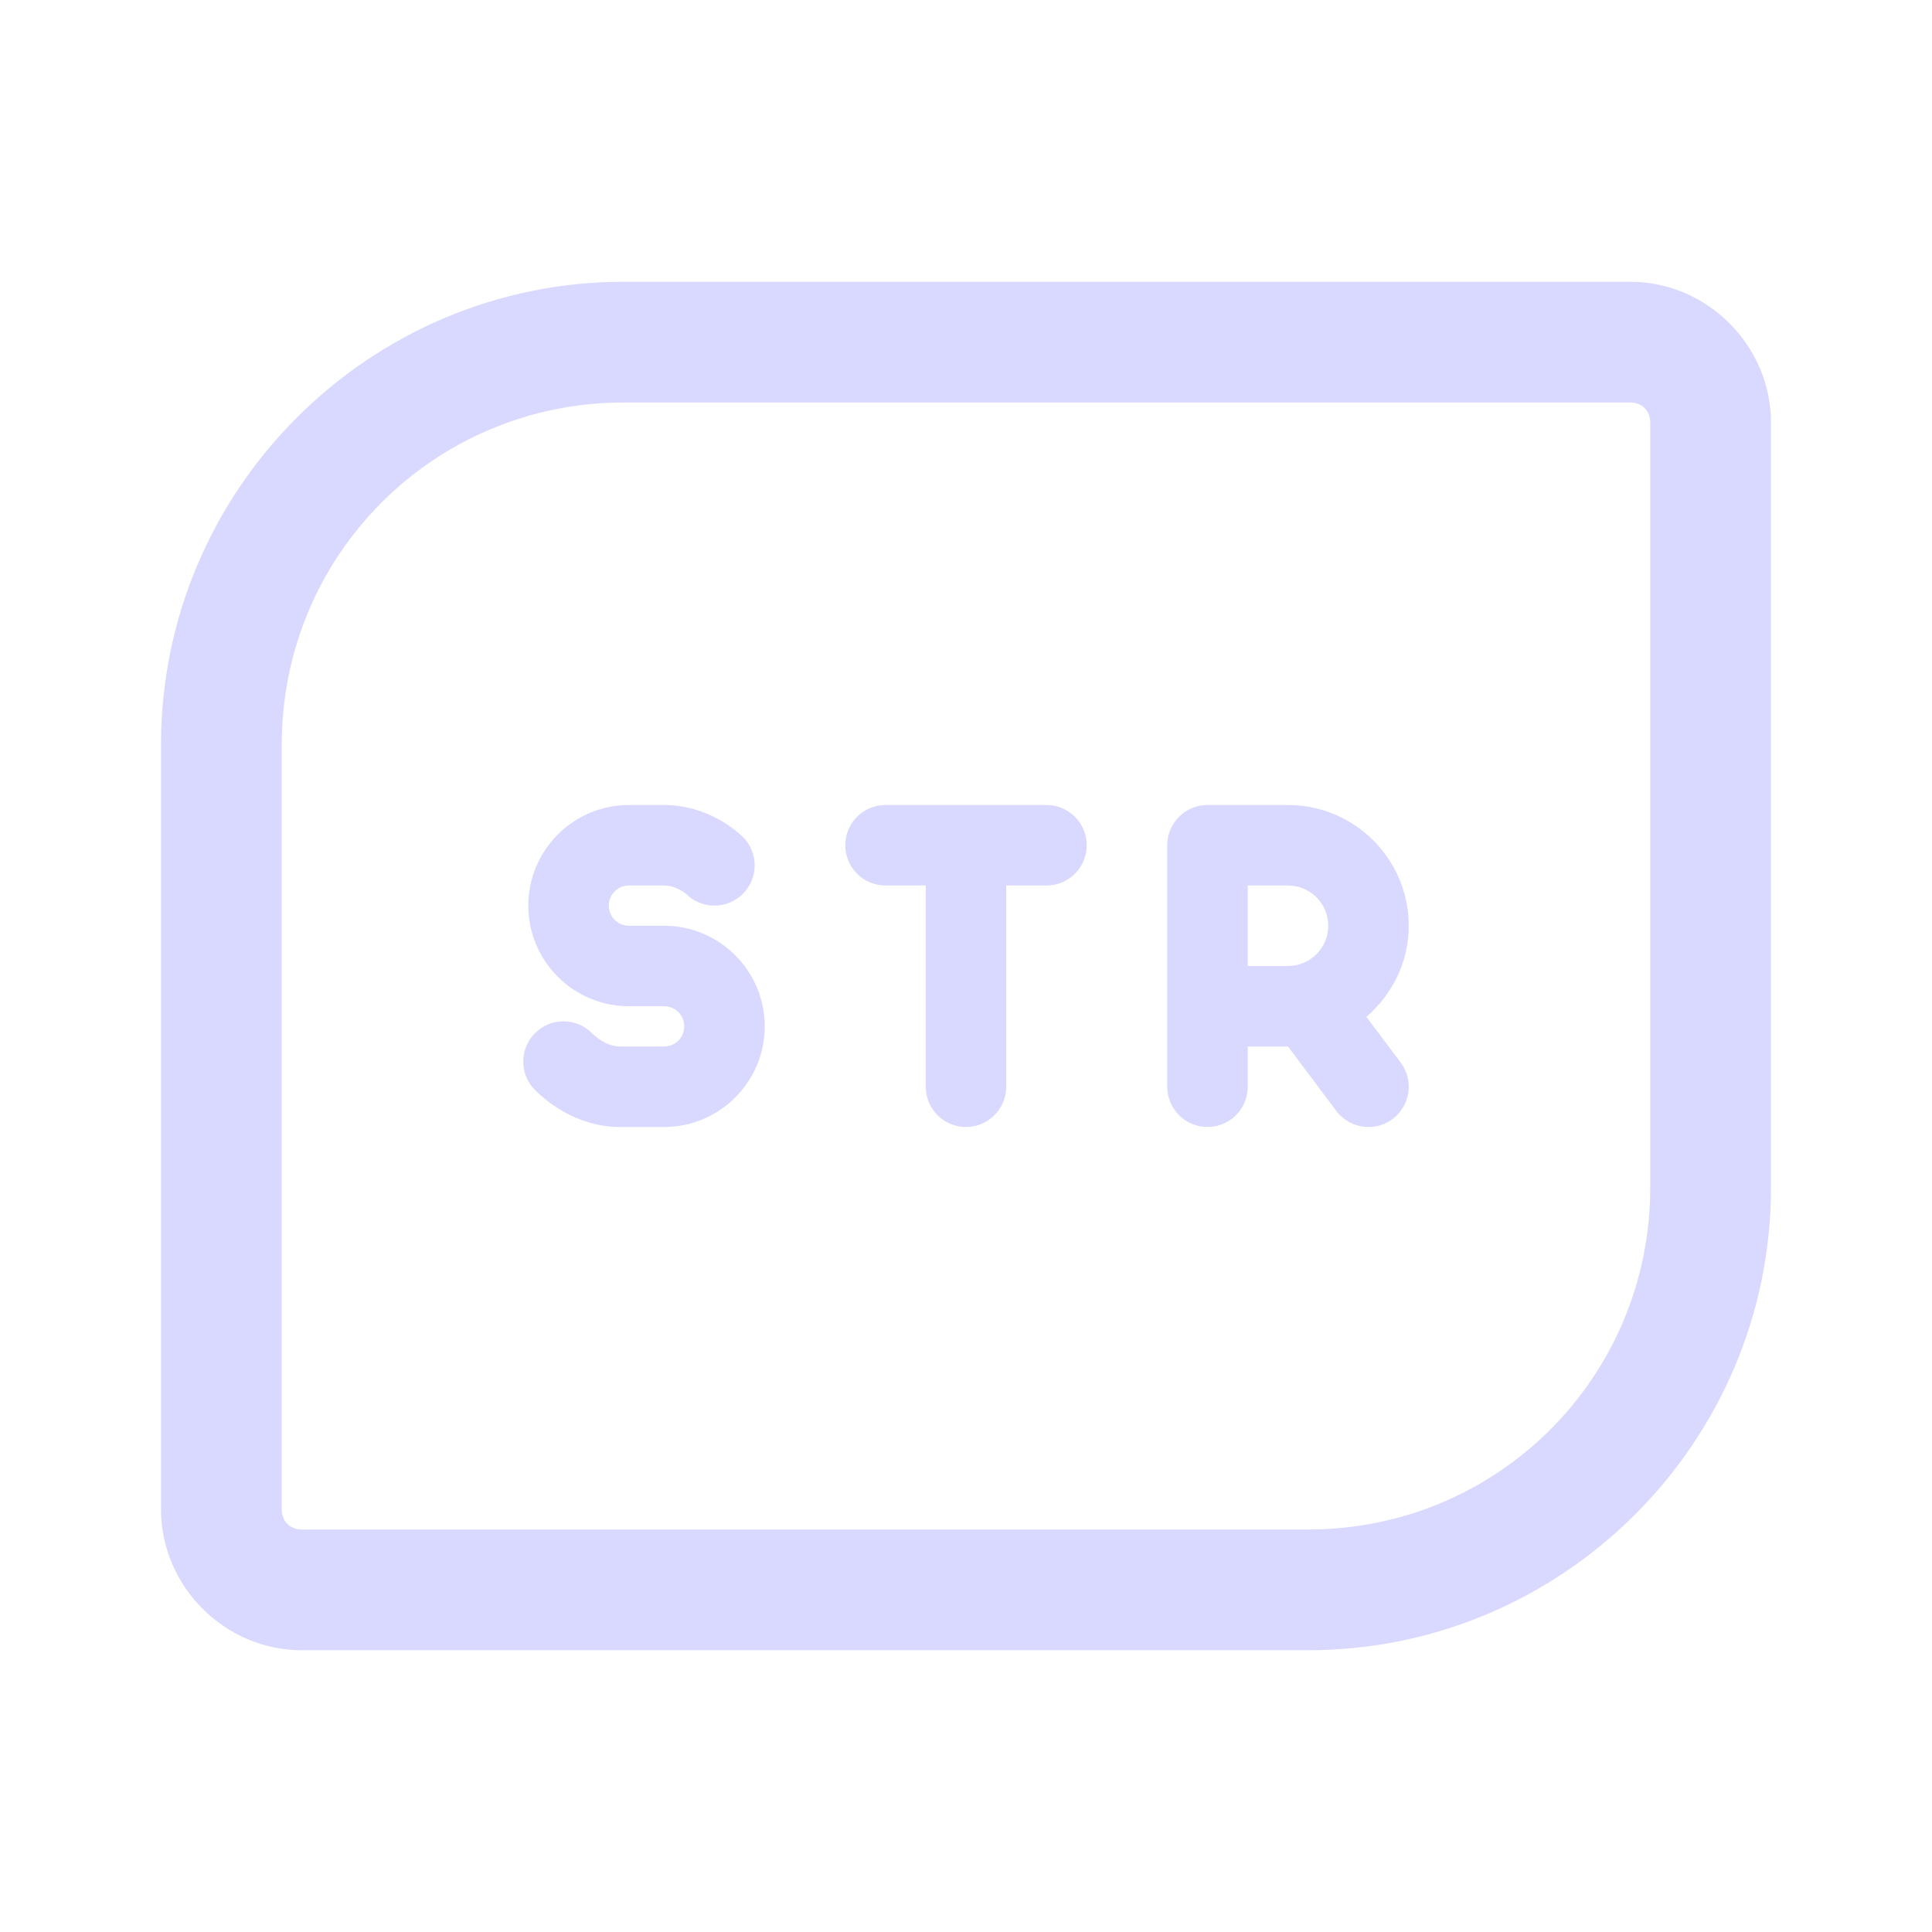 <svg xmlns="http://www.w3.org/2000/svg" viewBox="0 0 48 48">
  <path d="M15.5 7C9.166 7 4 12.166 4 18.5L4 37.5C4 39.415 5.585 41 7.5 41L32.5 41C38.834 41 44 35.834 44 29.5L44 10.5C44 8.585 42.415 7 40.5 7L15.5 7 z M 15.5 10L40.5 10C40.795 10 41 10.205 41 10.5L41 29.5C41 34.212 37.212 38 32.5 38L7.5 38C7.205 38 7 37.795 7 37.5L7 18.5C7 13.788 10.788 10 15.5 10 z M 15.625 20C14.247 20 13.125 21.122 13.125 22.5C13.125 23.878 14.247 25 15.625 25L16.5 25C16.776 25 17 25.224 17 25.5C17 25.776 16.776 26 16.5 26L15.408 26C15.066 26 14.785 25.746 14.707 25.668C14.316 25.277 13.684 25.277 13.293 25.668C12.902 26.059 12.902 26.691 13.293 27.082C13.569 27.358 14.327 28 15.408 28L16.5 28C17.878 28 19 26.878 19 25.5C19 24.122 17.878 23 16.5 23L15.625 23C15.349 23 15.125 22.776 15.125 22.5C15.125 22.224 15.349 22 15.625 22L16.5 22C16.804 22 17.042 22.208 17.043 22.207C17.434 22.597 18.066 22.598 18.457 22.207C18.848 21.816 18.848 21.184 18.457 20.793C18.376 20.712 17.631 20 16.5 20L15.625 20 z M 22 20C21.448 20 21 20.448 21 21C21 21.552 21.448 22 22 22L23 22L23 27C23 27.552 23.448 28 24 28C24.552 28 25 27.552 25 27L25 22L26 22C26.552 22 27 21.552 27 21C27 20.448 26.552 20 26 20L22 20 z M 30 20C29.862 20 29.731 20.027 29.611 20.078C29.252 20.23 29 20.586 29 21L29 27C29 27.552 29.448 28 30 28C30.552 28 31 27.552 31 27L31 26L32 26L33.199 27.6C33.396 27.862 33.698 28 34.002 28C34.21 28 34.42 27.936 34.6 27.801C35.042 27.47 35.133 26.842 34.801 26.4L33.947 25.264C34.586 24.713 35 23.908 35 23C35 21.346 33.654 20 32 20L30 20 z M 31 22L32 22C32.551 22 33 22.449 33 23C33 23.551 32.551 24 32 24L31 24L31 22 z" fill="#D9D9FF" />
</svg>